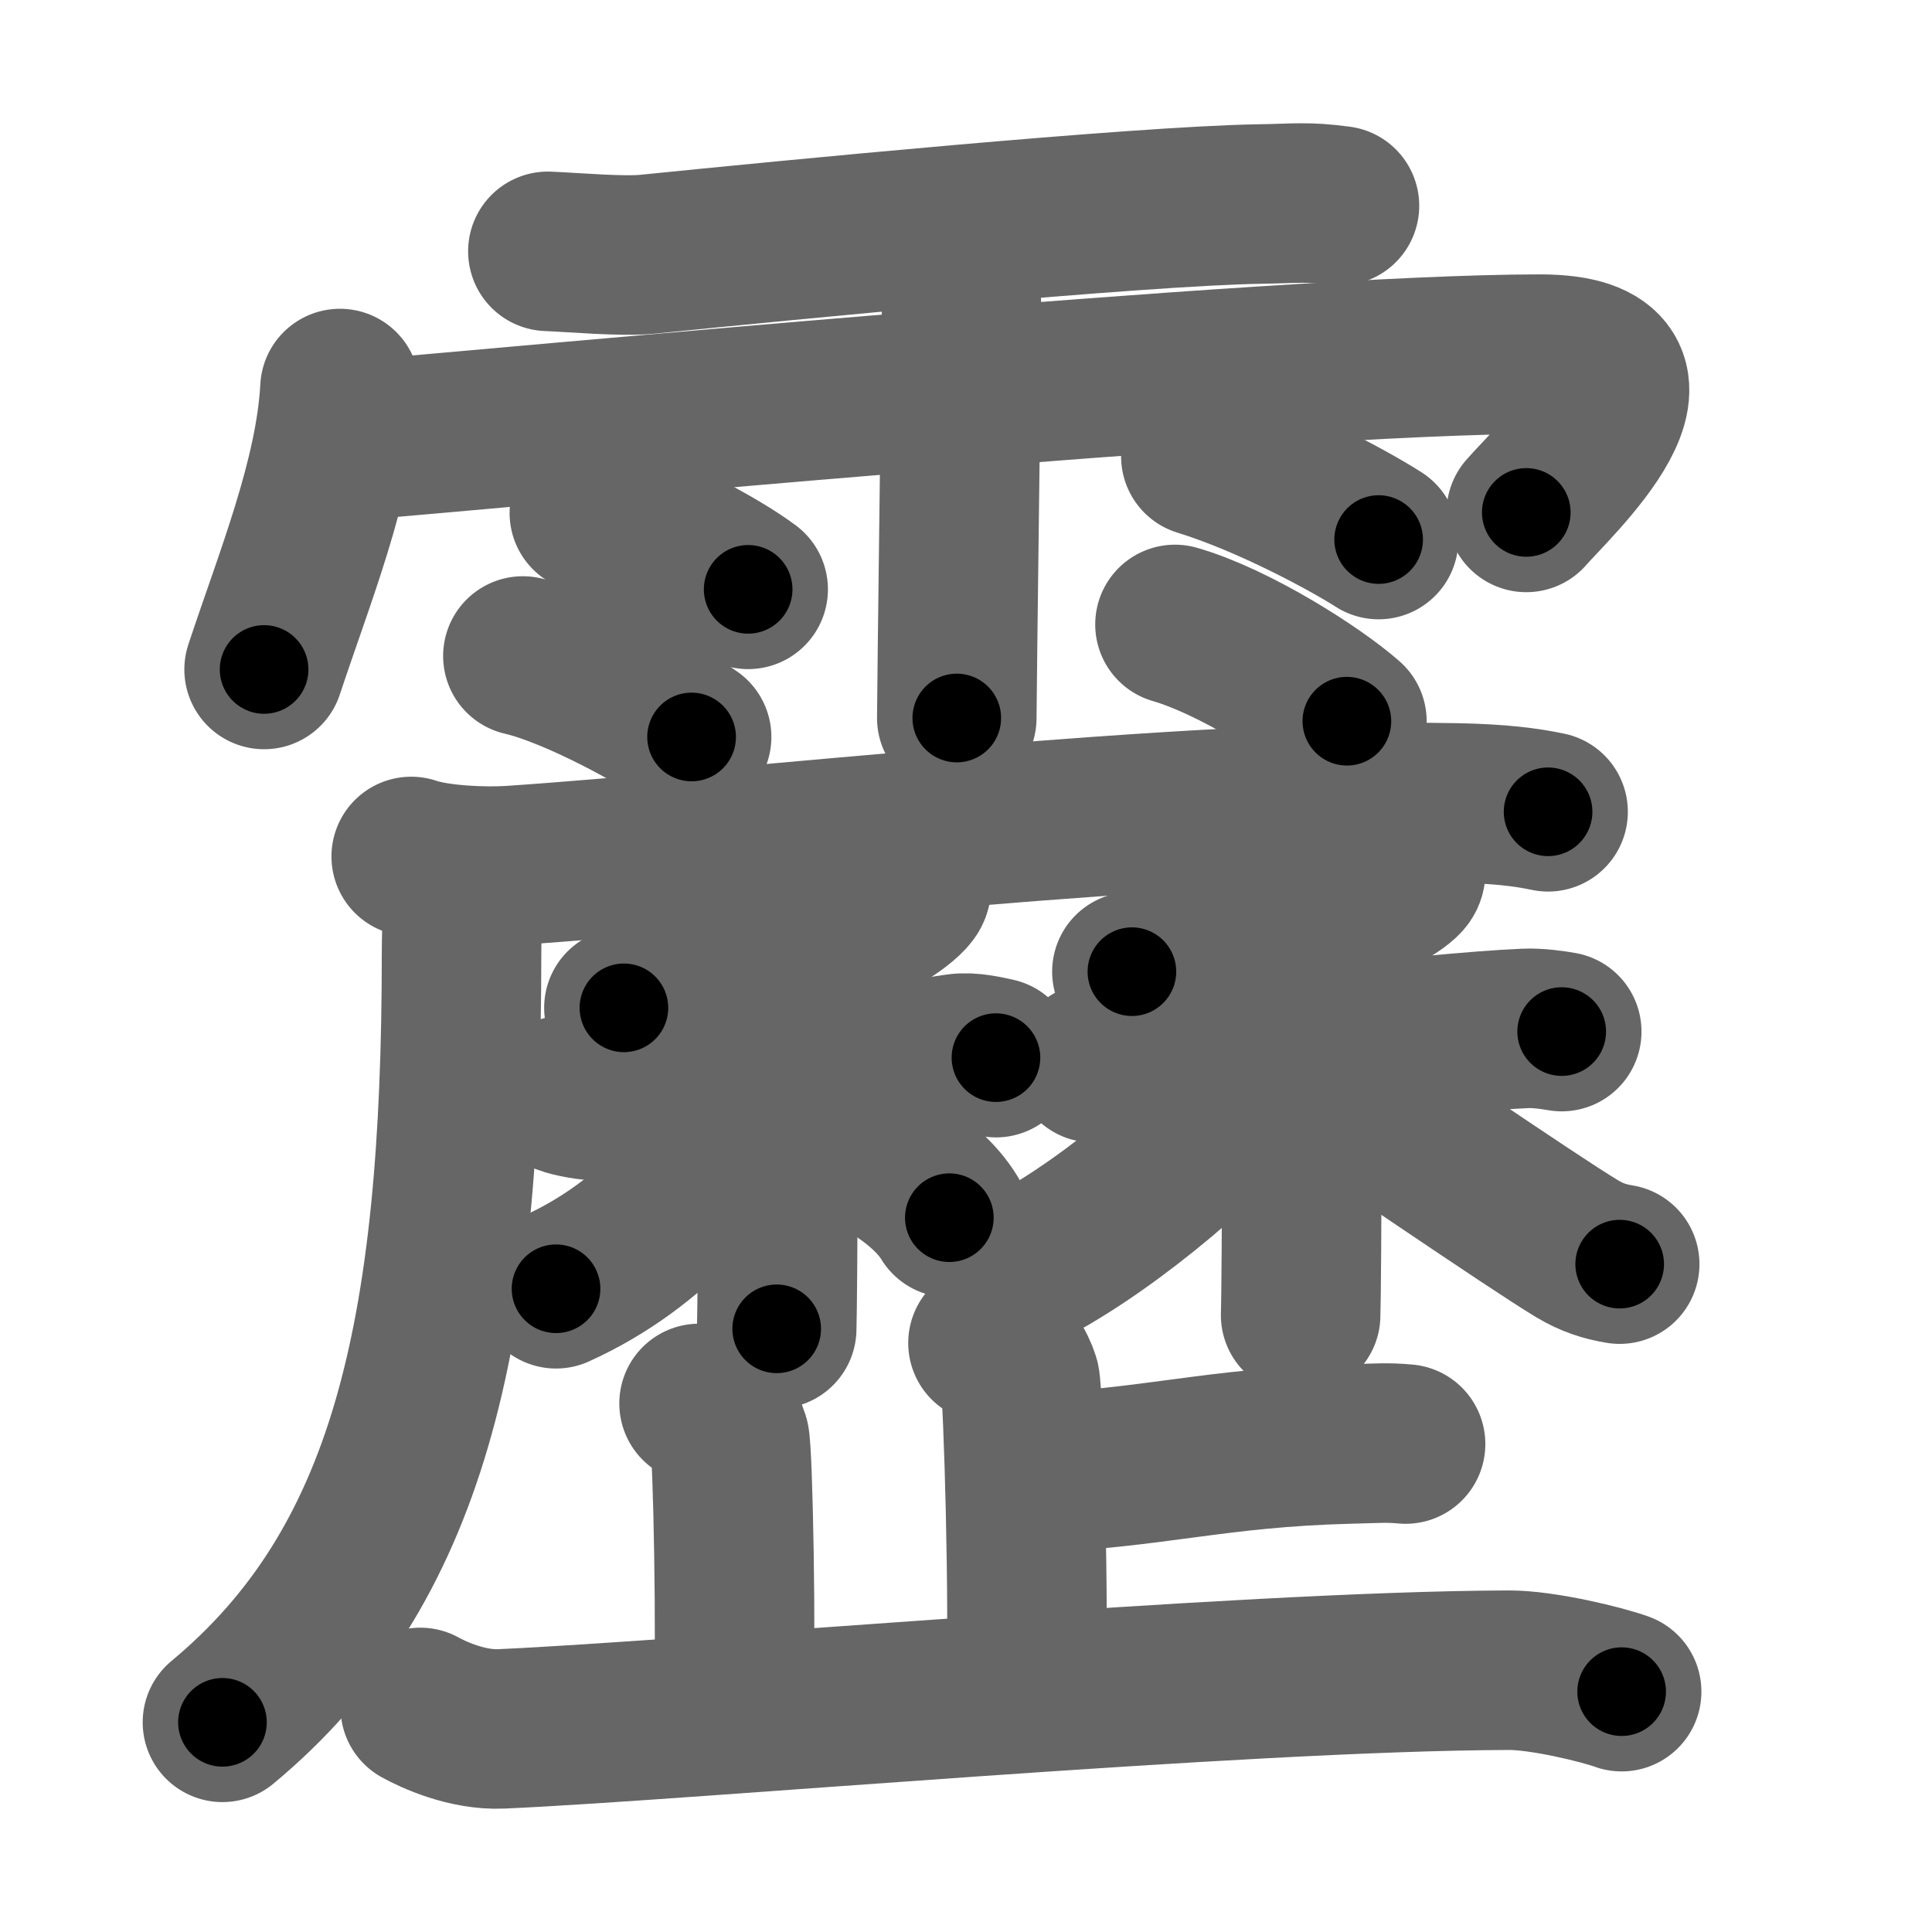 <svg xmlns="http://www.w3.org/2000/svg" width="109" height="109" viewBox="0 0 109 109" id="9742"><g fill="none" stroke="#666" stroke-width="9" stroke-linecap="round" stroke-linejoin="round"><g><g><path d="M30.91,14.18c1.48,0.06,4.22,0.31,5.66,0.16c7.7-0.78,27.6-2.72,34.54-2.83c2.03-0.03,2.6-0.15,4.46,0.1" /><path d="M19.18,21.92C18.91,27,16.6,32.63,14.9,37.77" /><path d="M20.35,24.82c7.15-0.57,51.68-4.84,66.53-4.84c8.6,0,0.6,7.33-0.77,8.93" /><path d="M52.92,13.82c0.91,1.36,1.31,2.26,1.33,3.6c0.01,0.48-0.27,21.77-0.27,23.09" /><path d="M33.25,28.94c3.08,0.76,7.28,3.05,8.96,4.31" /><path d="M29.5,37.01c3.08,0.72,7.84,3.37,9.52,4.57" /><path d="M67.75,25.75c3.96,1.22,8.44,3.67,10.03,4.69" /><path d="M66.29,35.23c3.33,0.96,7.88,3.86,9.7,5.46" /></g><g><g><path d="M23.2,48.32c1.48,0.51,4.18,0.61,5.66,0.51C41.25,48,67,45,82.17,45.3c2.46,0.05,3.94,0.24,5.17,0.5" /><path d="M26.12,49.24c0.04,1.14-0.08,2.93-0.08,4.57c0,21.64-3.01,34.65-13.49,43.36" /></g><g><g><g><path d="M51.39,49.66c0.04,0.17,0.1,0.44-0.09,0.68c-1.1,1.44-7.43,4.59-16.1,6.52" /></g><g><path d="M31.9,61.78c0.28,0.11,1.41,0.37,2.16,0.32c5.19-0.35,14.44-1.85,19.97-2.66c0.74-0.11,1.69,0.13,2.16,0.23" /><path d="M43.31,56.82c0.32,0.15,0.51,0.67,0.57,0.97c0.06,0.3,0,15.33-0.06,17.18" /><path d="M42.89,61.3c-2.32,4.44-5.99,8.91-11.52,11.41" /><path d="M45.93,63.67c2.94,0.98,6.3,2.83,7.63,5.03" /></g></g><g><g><path d="M79.27,48.94c0.04,0.14,0.09,0.36-0.09,0.56c-1.05,1.17-7.08,3.74-15.32,5.32" /></g><g><path d="M61.68,59.96c0.27,0.08,1.33,0.31,2.04,0.25c3.19-0.25,16.94-1.96,22.35-2.19c0.71-0.03,1.6,0.1,2.04,0.18" /><path d="M72.89,54.43c0.31,0.12,0.49,0.55,0.55,0.8c0.06,0.25,0,17.43-0.06,18.97" /><path d="M72.17,59.38c-2.65,3.77-8.38,8.77-13.06,11.5" /><path d="M73.86,60.36c2.27,1.5,12.66,8.62,15.13,10.1c0.84,0.5,1.55,0.72,2.39,0.86" /></g></g></g><g><g><path d="M55.74,75.77c1,0.32,1.6,1.45,1.8,2.1c0.2,0.64,0.54,13.23,0.34,17.27" /><path d="M58,83.13c7.14-0.29,10.5-1.46,18.02-1.66c1.75-0.04,2.18-0.1,3.28,0" /></g><path d="M39.44,79.18c0.96,0.31,1.53,1.39,1.72,2.01s0.4,11.5,0.21,15.36" /><path d="M23.71,96.33c0.72,0.4,2.65,1.3,4.58,1.21c10.57-0.47,41.54-3.26,56.82-3.31c1.93-0.01,5.28,0.81,6.38,1.21" /></g></g></g></g><g fill="none" stroke="#000" stroke-width="5" stroke-linecap="round" stroke-linejoin="round"><g><g><path d="M30.91,14.18c1.48,0.06,4.22,0.31,5.66,0.16c7.7-0.78,27.6-2.72,34.54-2.83c2.03-0.03,2.6-0.15,4.46,0.1" stroke-dasharray="44.8" stroke-dashoffset="44.8"><animate id="0" attributeName="stroke-dashoffset" values="44.8;0" dur="0.45s" fill="freeze" begin="0s;9742.click" /></path><path d="M19.18,21.92C18.91,27,16.6,32.63,14.9,37.77" stroke-dasharray="16.47" stroke-dashoffset="16.47"><animate attributeName="stroke-dashoffset" values="16.47" fill="freeze" begin="9742.click" /><animate id="1" attributeName="stroke-dashoffset" values="16.47;0" dur="0.16s" fill="freeze" begin="0.end" /></path><path d="M20.35,24.82c7.15-0.57,51.68-4.84,66.53-4.84c8.6,0,0.6,7.33-0.77,8.93" stroke-dasharray="80.14" stroke-dashoffset="80.14"><animate attributeName="stroke-dashoffset" values="80.14" fill="freeze" begin="9742.click" /><animate id="2" attributeName="stroke-dashoffset" values="80.14;0" dur="0.6s" fill="freeze" begin="1.end" /></path><path d="M52.92,13.82c0.91,1.36,1.31,2.26,1.33,3.6c0.01,0.48-0.27,21.77-0.27,23.09" stroke-dasharray="26.99" stroke-dashoffset="26.99"><animate attributeName="stroke-dashoffset" values="26.99" fill="freeze" begin="9742.click" /><animate id="3" attributeName="stroke-dashoffset" values="26.99;0" dur="0.27s" fill="freeze" begin="2.end" /></path><path d="M33.25,28.94c3.08,0.76,7.28,3.05,8.96,4.31" stroke-dasharray="9.99" stroke-dashoffset="9.99"><animate attributeName="stroke-dashoffset" values="9.99" fill="freeze" begin="9742.click" /><animate id="4" attributeName="stroke-dashoffset" values="9.99;0" dur="0.1s" fill="freeze" begin="3.end" /></path><path d="M29.5,37.01c3.08,0.72,7.84,3.37,9.52,4.57" stroke-dasharray="10.6" stroke-dashoffset="10.6"><animate attributeName="stroke-dashoffset" values="10.6" fill="freeze" begin="9742.click" /><animate id="5" attributeName="stroke-dashoffset" values="10.6;0" dur="0.11s" fill="freeze" begin="4.end" /></path><path d="M67.75,25.75c3.96,1.22,8.44,3.67,10.03,4.69" stroke-dasharray="11.1" stroke-dashoffset="11.1"><animate attributeName="stroke-dashoffset" values="11.1" fill="freeze" begin="9742.click" /><animate id="6" attributeName="stroke-dashoffset" values="11.1;0" dur="0.11s" fill="freeze" begin="5.end" /></path><path d="M66.29,35.23c3.33,0.96,7.88,3.86,9.7,5.46" stroke-dasharray="11.19" stroke-dashoffset="11.19"><animate attributeName="stroke-dashoffset" values="11.19" fill="freeze" begin="9742.click" /><animate id="7" attributeName="stroke-dashoffset" values="11.19;0" dur="0.11s" fill="freeze" begin="6.end" /></path></g><g><g><path d="M23.2,48.32c1.48,0.51,4.18,0.61,5.66,0.51C41.25,48,67,45,82.17,45.3c2.46,0.05,3.94,0.24,5.17,0.5" stroke-dasharray="64.36" stroke-dashoffset="64.36"><animate attributeName="stroke-dashoffset" values="64.36" fill="freeze" begin="9742.click" /><animate id="8" attributeName="stroke-dashoffset" values="64.36;0" dur="0.48s" fill="freeze" begin="7.end" /></path><path d="M26.12,49.24c0.04,1.14-0.08,2.93-0.08,4.57c0,21.64-3.01,34.65-13.49,43.36" stroke-dasharray="51.58" stroke-dashoffset="51.58"><animate attributeName="stroke-dashoffset" values="51.58" fill="freeze" begin="9742.click" /><animate id="9" attributeName="stroke-dashoffset" values="51.58;0" dur="0.52s" fill="freeze" begin="8.end" /></path></g><g><g><g><path d="M51.39,49.66c0.04,0.17,0.1,0.44-0.09,0.68c-1.1,1.44-7.43,4.59-16.1,6.52" stroke-dasharray="18.24" stroke-dashoffset="18.24"><animate attributeName="stroke-dashoffset" values="18.24" fill="freeze" begin="9742.click" /><animate id="10" attributeName="stroke-dashoffset" values="18.24;0" dur="0.18s" fill="freeze" begin="9.end" /></path></g><g><path d="M31.9,61.78c0.28,0.11,1.41,0.37,2.16,0.32c5.19-0.35,14.44-1.85,19.97-2.66c0.74-0.11,1.69,0.13,2.16,0.23" stroke-dasharray="24.53" stroke-dashoffset="24.53"><animate attributeName="stroke-dashoffset" values="24.53" fill="freeze" begin="9742.click" /><animate id="11" attributeName="stroke-dashoffset" values="24.53;0" dur="0.25s" fill="freeze" begin="10.end" /></path><path d="M43.31,56.82c0.32,0.15,0.51,0.67,0.57,0.97c0.06,0.3,0,15.33-0.06,17.18" stroke-dasharray="18.34" stroke-dashoffset="18.34"><animate attributeName="stroke-dashoffset" values="18.34" fill="freeze" begin="9742.click" /><animate id="12" attributeName="stroke-dashoffset" values="18.34;0" dur="0.18s" fill="freeze" begin="11.end" /></path><path d="M42.89,61.3c-2.32,4.44-5.99,8.91-11.52,11.41" stroke-dasharray="16.52" stroke-dashoffset="16.52"><animate attributeName="stroke-dashoffset" values="16.52" fill="freeze" begin="9742.click" /><animate id="13" attributeName="stroke-dashoffset" values="16.52;0" dur="0.17s" fill="freeze" begin="12.end" /></path><path d="M45.93,63.67c2.94,0.98,6.3,2.83,7.63,5.03" stroke-dasharray="9.3" stroke-dashoffset="9.3"><animate attributeName="stroke-dashoffset" values="9.3" fill="freeze" begin="9742.click" /><animate id="14" attributeName="stroke-dashoffset" values="9.3;0" dur="0.09s" fill="freeze" begin="13.end" /></path></g></g><g><g><path d="M79.27,48.94c0.04,0.14,0.09,0.36-0.09,0.56c-1.05,1.17-7.08,3.74-15.32,5.32" stroke-dasharray="16.93" stroke-dashoffset="16.93"><animate attributeName="stroke-dashoffset" values="16.93" fill="freeze" begin="9742.click" /><animate id="15" attributeName="stroke-dashoffset" values="16.93;0" dur="0.17s" fill="freeze" begin="14.end" /></path></g><g><path d="M61.68,59.96c0.27,0.08,1.33,0.31,2.04,0.25c3.19-0.25,16.94-1.96,22.35-2.19c0.71-0.03,1.6,0.1,2.04,0.18" stroke-dasharray="26.57" stroke-dashoffset="26.57"><animate attributeName="stroke-dashoffset" values="26.57" fill="freeze" begin="9742.click" /><animate id="16" attributeName="stroke-dashoffset" values="26.57;0" dur="0.27s" fill="freeze" begin="15.end" /></path><path d="M72.89,54.43c0.31,0.12,0.49,0.55,0.55,0.8c0.06,0.25,0,17.43-0.06,18.97" stroke-dasharray="19.98" stroke-dashoffset="19.98"><animate attributeName="stroke-dashoffset" values="19.98" fill="freeze" begin="9742.click" /><animate id="17" attributeName="stroke-dashoffset" values="19.98;0" dur="0.2s" fill="freeze" begin="16.end" /></path><path d="M72.17,59.38c-2.65,3.77-8.38,8.77-13.06,11.5" stroke-dasharray="17.51" stroke-dashoffset="17.51"><animate attributeName="stroke-dashoffset" values="17.51" fill="freeze" begin="9742.click" /><animate id="18" attributeName="stroke-dashoffset" values="17.51;0" dur="0.18s" fill="freeze" begin="17.end" /></path><path d="M73.86,60.36c2.27,1.5,12.66,8.62,15.13,10.1c0.84,0.5,1.55,0.72,2.39,0.86" stroke-dasharray="20.75" stroke-dashoffset="20.75"><animate attributeName="stroke-dashoffset" values="20.75" fill="freeze" begin="9742.click" /><animate id="19" attributeName="stroke-dashoffset" values="20.75;0" dur="0.21s" fill="freeze" begin="18.end" /></path></g></g></g><g><g><path d="M55.74,75.77c1,0.32,1.6,1.45,1.8,2.1c0.2,0.64,0.54,13.23,0.34,17.27" stroke-dasharray="20.15" stroke-dashoffset="20.15"><animate attributeName="stroke-dashoffset" values="20.15" fill="freeze" begin="9742.click" /><animate id="20" attributeName="stroke-dashoffset" values="20.15;0" dur="0.2s" fill="freeze" begin="19.end" /></path><path d="M58,83.13c7.14-0.29,10.5-1.46,18.02-1.66c1.75-0.04,2.18-0.1,3.28,0" stroke-dasharray="21.39" stroke-dashoffset="21.39"><animate attributeName="stroke-dashoffset" values="21.39" fill="freeze" begin="9742.click" /><animate id="21" attributeName="stroke-dashoffset" values="21.39;0" dur="0.21s" fill="freeze" begin="20.end" /></path></g><path d="M39.44,79.18c0.96,0.31,1.53,1.39,1.72,2.01s0.4,11.5,0.21,15.36" stroke-dasharray="18.11" stroke-dashoffset="18.11"><animate attributeName="stroke-dashoffset" values="18.11" fill="freeze" begin="9742.click" /><animate id="22" attributeName="stroke-dashoffset" values="18.11;0" dur="0.18s" fill="freeze" begin="21.end" /></path><path d="M23.71,96.33c0.72,0.4,2.65,1.3,4.58,1.21c10.57-0.47,41.54-3.26,56.82-3.31c1.93-0.01,5.28,0.81,6.38,1.21" stroke-dasharray="68.23" stroke-dashoffset="68.23"><animate attributeName="stroke-dashoffset" values="68.23" fill="freeze" begin="9742.click" /><animate id="23" attributeName="stroke-dashoffset" values="68.23;0" dur="0.51s" fill="freeze" begin="22.end" /></path></g></g></g></g></svg>